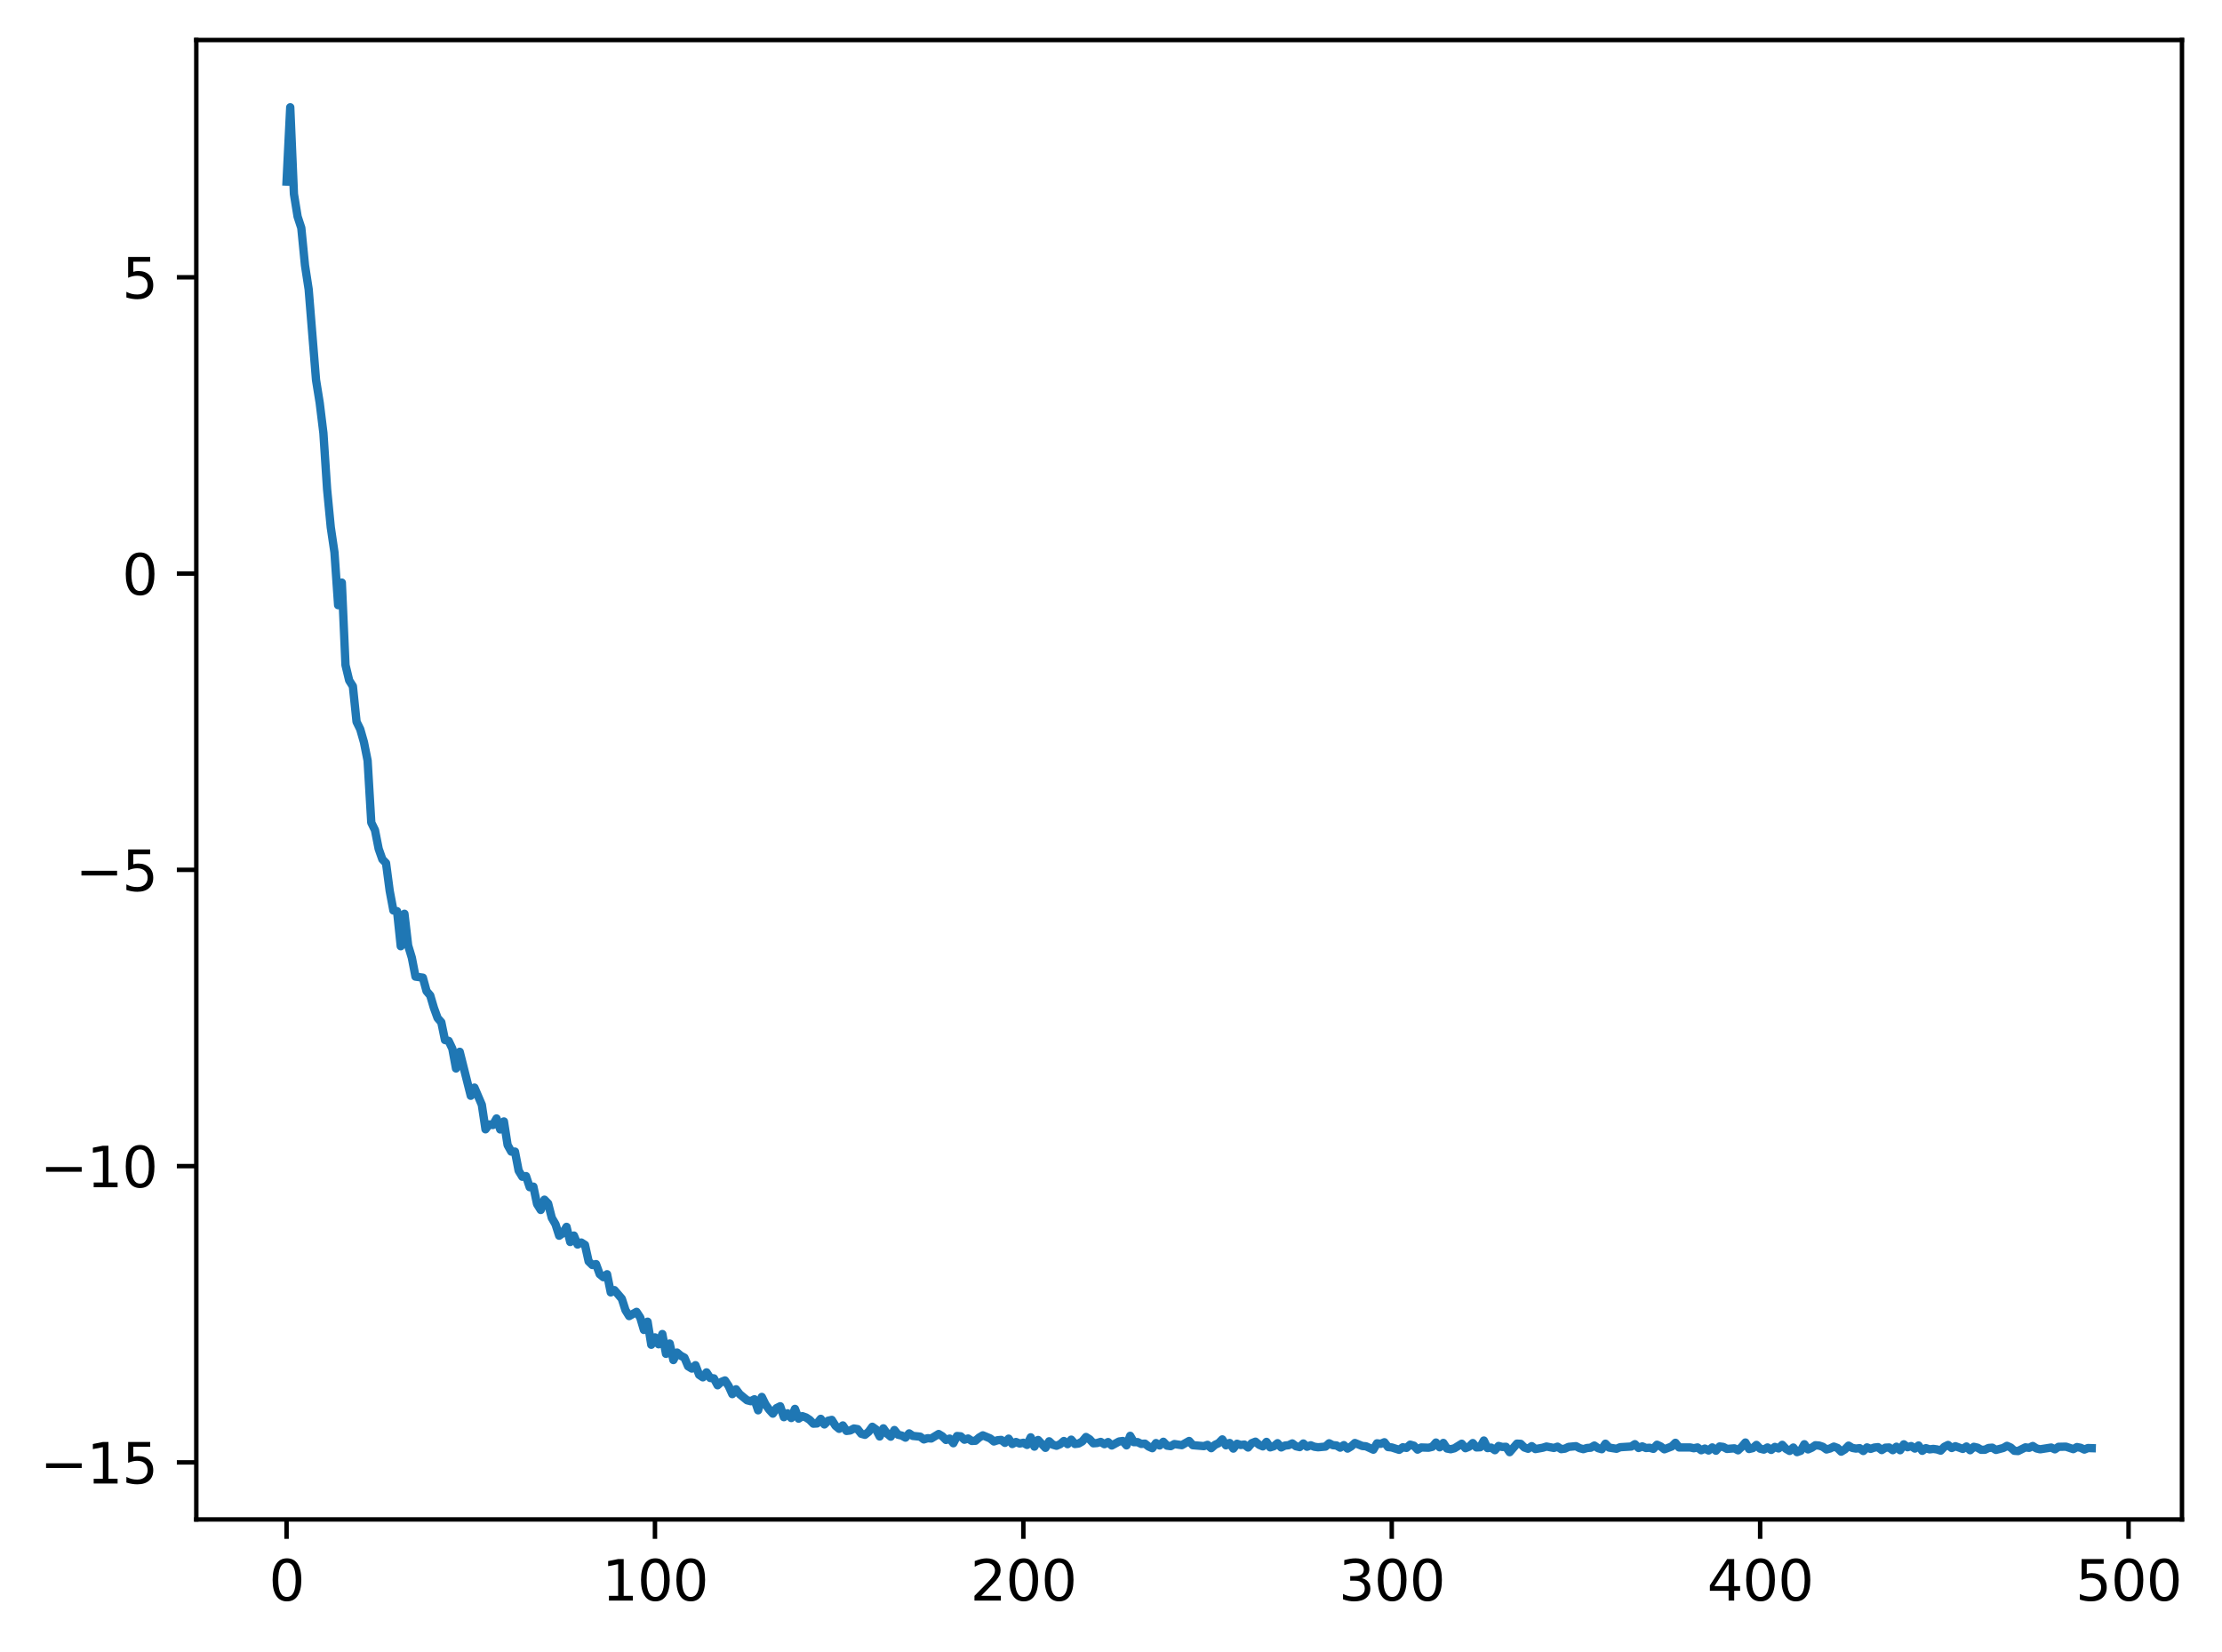 <?xml version="1.0" encoding="utf-8" standalone="no"?>
<!DOCTYPE svg PUBLIC "-//W3C//DTD SVG 1.1//EN"
  "http://www.w3.org/Graphics/SVG/1.1/DTD/svg11.dtd">
<svg xmlns:xlink="http://www.w3.org/1999/xlink" width="399.625pt" height="297.19pt" viewBox="0 0 399.625 297.19" xmlns="http://www.w3.org/2000/svg" version="1.1">
 <defs>
  <style type="text/css">*{stroke-linejoin: round; stroke-linecap: butt}</style>
 </defs>
 <g id="figure_1">
  <g id="patch_1">
   <path d="M 0 297.19 
L 399.625 297.19 
L 399.625 0 
L 0 0 
z
" style="fill: #ffffff"/>
  </g>
  <g id="axes_1">
   <g id="patch_2">
    <path d="M 35.305 273.312 
L 392.425 273.312 
L 392.425 7.2 
L 35.305 7.2 
z
" style="fill: #ffffff"/>
   </g>
   <g id="matplotlib.axis_1">
    <g id="xtick_1">
     <g id="line2d_1">
      <defs>
       <path id="m5509fcdc88" d="M 0 0 
L 0 3.5 
" style="stroke: #000000; stroke-width: 0.8"/>
      </defs>
      <g>
       <use xlink:href="#m5509fcdc88" x="51.537" y="273.312" style="stroke: #000000; stroke-width: 0.8"/>
      </g>
     </g>
     <g id="text_1">
      <!-- 0 -->
      <g transform="translate(48.356 287.91) scale(0.1 -0.1)">
       <defs>
        <path id="DejaVuSans-30" d="M 2034 4250 
Q 1547 4250 1301 3770 
Q 1056 3291 1056 2328 
Q 1056 1369 1301 889 
Q 1547 409 2034 409 
Q 2525 409 2770 889 
Q 3016 1369 3016 2328 
Q 3016 3291 2770 3770 
Q 2525 4250 2034 4250 
z
M 2034 4750 
Q 2819 4750 3233 4129 
Q 3647 3509 3647 2328 
Q 3647 1150 3233 529 
Q 2819 -91 2034 -91 
Q 1250 -91 836 529 
Q 422 1150 422 2328 
Q 422 3509 836 4129 
Q 1250 4750 2034 4750 
z
" transform="scale(0.016)"/>
       </defs>
       <use xlink:href="#DejaVuSans-30"/>
      </g>
     </g>
    </g>
    <g id="xtick_2">
     <g id="line2d_2">
      <g>
       <use xlink:href="#m5509fcdc88" x="117.793" y="273.312" style="stroke: #000000; stroke-width: 0.8"/>
      </g>
     </g>
     <g id="text_2">
      <!-- 100 -->
      <g transform="translate(108.25 287.91) scale(0.1 -0.1)">
       <defs>
        <path id="DejaVuSans-31" d="M 794 531 
L 1825 531 
L 1825 4091 
L 703 3866 
L 703 4441 
L 1819 4666 
L 2450 4666 
L 2450 531 
L 3481 531 
L 3481 0 
L 794 0 
L 794 531 
z
" transform="scale(0.016)"/>
       </defs>
       <use xlink:href="#DejaVuSans-31"/>
       <use xlink:href="#DejaVuSans-30" x="63.623"/>
       <use xlink:href="#DejaVuSans-30" x="127.246"/>
      </g>
     </g>
    </g>
    <g id="xtick_3">
     <g id="line2d_3">
      <g>
       <use xlink:href="#m5509fcdc88" x="184.049" y="273.312" style="stroke: #000000; stroke-width: 0.8"/>
      </g>
     </g>
     <g id="text_3">
      <!-- 200 -->
      <g transform="translate(174.506 287.91) scale(0.1 -0.1)">
       <defs>
        <path id="DejaVuSans-32" d="M 1228 531 
L 3431 531 
L 3431 0 
L 469 0 
L 469 531 
Q 828 903 1448 1529 
Q 2069 2156 2228 2338 
Q 2531 2678 2651 2914 
Q 2772 3150 2772 3378 
Q 2772 3750 2511 3984 
Q 2250 4219 1831 4219 
Q 1534 4219 1204 4116 
Q 875 4013 500 3803 
L 500 4441 
Q 881 4594 1212 4672 
Q 1544 4750 1819 4750 
Q 2544 4750 2975 4387 
Q 3406 4025 3406 3419 
Q 3406 3131 3298 2873 
Q 3191 2616 2906 2266 
Q 2828 2175 2409 1742 
Q 1991 1309 1228 531 
z
" transform="scale(0.016)"/>
       </defs>
       <use xlink:href="#DejaVuSans-32"/>
       <use xlink:href="#DejaVuSans-30" x="63.623"/>
       <use xlink:href="#DejaVuSans-30" x="127.246"/>
      </g>
     </g>
    </g>
    <g id="xtick_4">
     <g id="line2d_4">
      <g>
       <use xlink:href="#m5509fcdc88" x="250.306" y="273.312" style="stroke: #000000; stroke-width: 0.8"/>
      </g>
     </g>
     <g id="text_4">
      <!-- 300 -->
      <g transform="translate(240.762 287.91) scale(0.1 -0.1)">
       <defs>
        <path id="DejaVuSans-33" d="M 2597 2516 
Q 3050 2419 3304 2112 
Q 3559 1806 3559 1356 
Q 3559 666 3084 287 
Q 2609 -91 1734 -91 
Q 1441 -91 1130 -33 
Q 819 25 488 141 
L 488 750 
Q 750 597 1062 519 
Q 1375 441 1716 441 
Q 2309 441 2620 675 
Q 2931 909 2931 1356 
Q 2931 1769 2642 2001 
Q 2353 2234 1838 2234 
L 1294 2234 
L 1294 2753 
L 1863 2753 
Q 2328 2753 2575 2939 
Q 2822 3125 2822 3475 
Q 2822 3834 2567 4026 
Q 2313 4219 1838 4219 
Q 1578 4219 1281 4162 
Q 984 4106 628 3988 
L 628 4550 
Q 988 4650 1302 4700 
Q 1616 4750 1894 4750 
Q 2613 4750 3031 4423 
Q 3450 4097 3450 3541 
Q 3450 3153 3228 2886 
Q 3006 2619 2597 2516 
z
" transform="scale(0.016)"/>
       </defs>
       <use xlink:href="#DejaVuSans-33"/>
       <use xlink:href="#DejaVuSans-30" x="63.623"/>
       <use xlink:href="#DejaVuSans-30" x="127.246"/>
      </g>
     </g>
    </g>
    <g id="xtick_5">
     <g id="line2d_5">
      <g>
       <use xlink:href="#m5509fcdc88" x="316.562" y="273.312" style="stroke: #000000; stroke-width: 0.8"/>
      </g>
     </g>
     <g id="text_5">
      <!-- 400 -->
      <g transform="translate(307.018 287.91) scale(0.1 -0.1)">
       <defs>
        <path id="DejaVuSans-34" d="M 2419 4116 
L 825 1625 
L 2419 1625 
L 2419 4116 
z
M 2253 4666 
L 3047 4666 
L 3047 1625 
L 3713 1625 
L 3713 1100 
L 3047 1100 
L 3047 0 
L 2419 0 
L 2419 1100 
L 313 1100 
L 313 1709 
L 2253 4666 
z
" transform="scale(0.016)"/>
       </defs>
       <use xlink:href="#DejaVuSans-34"/>
       <use xlink:href="#DejaVuSans-30" x="63.623"/>
       <use xlink:href="#DejaVuSans-30" x="127.246"/>
      </g>
     </g>
    </g>
    <g id="xtick_6">
     <g id="line2d_6">
      <g>
       <use xlink:href="#m5509fcdc88" x="382.818" y="273.312" style="stroke: #000000; stroke-width: 0.8"/>
      </g>
     </g>
     <g id="text_6">
      <!-- 500 -->
      <g transform="translate(373.274 287.91) scale(0.1 -0.1)">
       <defs>
        <path id="DejaVuSans-35" d="M 691 4666 
L 3169 4666 
L 3169 4134 
L 1269 4134 
L 1269 2991 
Q 1406 3038 1543 3061 
Q 1681 3084 1819 3084 
Q 2600 3084 3056 2656 
Q 3513 2228 3513 1497 
Q 3513 744 3044 326 
Q 2575 -91 1722 -91 
Q 1428 -91 1123 -41 
Q 819 9 494 109 
L 494 744 
Q 775 591 1075 516 
Q 1375 441 1709 441 
Q 2250 441 2565 725 
Q 2881 1009 2881 1497 
Q 2881 1984 2565 2268 
Q 2250 2553 1709 2553 
Q 1456 2553 1204 2497 
Q 953 2441 691 2322 
L 691 4666 
z
" transform="scale(0.016)"/>
       </defs>
       <use xlink:href="#DejaVuSans-35"/>
       <use xlink:href="#DejaVuSans-30" x="63.623"/>
       <use xlink:href="#DejaVuSans-30" x="127.246"/>
      </g>
     </g>
    </g>
   </g>
   <g id="matplotlib.axis_2">
    <g id="ytick_1">
     <g id="line2d_7">
      <defs>
       <path id="md50a6672d8" d="M 0 0 
L -3.5 0 
" style="stroke: #000000; stroke-width: 0.8"/>
      </defs>
      <g>
       <use xlink:href="#md50a6672d8" x="35.305" y="263.055" style="stroke: #000000; stroke-width: 0.8"/>
      </g>
     </g>
     <g id="text_7">
      <!-- −15 -->
      <g transform="translate(7.2 266.854) scale(0.1 -0.1)">
       <defs>
        <path id="DejaVuSans-2212" d="M 678 2272 
L 4684 2272 
L 4684 1741 
L 678 1741 
L 678 2272 
z
" transform="scale(0.016)"/>
       </defs>
       <use xlink:href="#DejaVuSans-2212"/>
       <use xlink:href="#DejaVuSans-31" x="83.789"/>
       <use xlink:href="#DejaVuSans-35" x="147.412"/>
      </g>
     </g>
    </g>
    <g id="ytick_2">
     <g id="line2d_8">
      <g>
       <use xlink:href="#md50a6672d8" x="35.305" y="209.761" style="stroke: #000000; stroke-width: 0.8"/>
      </g>
     </g>
     <g id="text_8">
      <!-- −10 -->
      <g transform="translate(7.2 213.561) scale(0.1 -0.1)">
       <use xlink:href="#DejaVuSans-2212"/>
       <use xlink:href="#DejaVuSans-31" x="83.789"/>
       <use xlink:href="#DejaVuSans-30" x="147.412"/>
      </g>
     </g>
    </g>
    <g id="ytick_3">
     <g id="line2d_9">
      <g>
       <use xlink:href="#md50a6672d8" x="35.305" y="156.468" style="stroke: #000000; stroke-width: 0.8"/>
      </g>
     </g>
     <g id="text_9">
      <!-- −5 -->
      <g transform="translate(13.562 160.268) scale(0.1 -0.1)">
       <use xlink:href="#DejaVuSans-2212"/>
       <use xlink:href="#DejaVuSans-35" x="83.789"/>
      </g>
     </g>
    </g>
    <g id="ytick_4">
     <g id="line2d_10">
      <g>
       <use xlink:href="#md50a6672d8" x="35.305" y="103.175" style="stroke: #000000; stroke-width: 0.8"/>
      </g>
     </g>
     <g id="text_10">
      <!-- 0 -->
      <g transform="translate(21.942 106.974) scale(0.1 -0.1)">
       <use xlink:href="#DejaVuSans-30"/>
      </g>
     </g>
    </g>
    <g id="ytick_5">
     <g id="line2d_11">
      <g>
       <use xlink:href="#md50a6672d8" x="35.305" y="49.882" style="stroke: #000000; stroke-width: 0.8"/>
      </g>
     </g>
     <g id="text_11">
      <!-- 5 -->
      <g transform="translate(21.942 53.681) scale(0.1 -0.1)">
       <use xlink:href="#DejaVuSans-35"/>
      </g>
     </g>
    </g>
   </g>
   <g id="line2d_12">
    <path d="M 51.537 32.66 
L 52.2 19.296 
L 52.863 34.896 
L 53.525 38.968 
L 54.188 40.992 
L 54.85 47.714 
L 55.513 52.037 
L 56.838 68.349 
L 57.5 72.477 
L 58.163 77.893 
L 58.826 87.983 
L 59.488 94.842 
L 60.151 99.357 
L 60.813 108.855 
L 61.476 104.796 
L 62.138 119.634 
L 62.801 122.399 
L 63.464 123.442 
L 64.126 129.83 
L 64.789 131.178 
L 65.451 133.493 
L 66.114 136.821 
L 66.776 147.971 
L 67.439 149.323 
L 68.101 152.684 
L 68.764 154.568 
L 69.427 155.256 
L 70.089 160.263 
L 70.752 163.773 
L 71.414 163.905 
L 72.077 170.205 
L 72.739 164.369 
L 73.402 170.07 
L 74.064 172.262 
L 74.727 175.674 
L 76.052 175.861 
L 76.715 178.287 
L 77.377 179.062 
L 78.04 181.306 
L 78.702 183.127 
L 79.365 183.875 
L 80.028 187.081 
L 80.69 187.233 
L 81.353 188.638 
L 82.015 192.195 
L 82.678 189.197 
L 84.665 197.107 
L 85.328 195.636 
L 86.653 198.726 
L 87.316 203.138 
L 87.978 202.263 
L 88.641 202.366 
L 89.303 201.191 
L 89.966 203.165 
L 90.628 201.724 
L 91.291 205.965 
L 91.954 207.152 
L 92.616 207.148 
L 93.279 210.586 
L 93.941 211.674 
L 94.604 211.559 
L 95.266 213.549 
L 95.929 213.451 
L 96.592 216.589 
L 97.254 217.645 
L 97.917 215.798 
L 98.579 216.486 
L 99.242 219.075 
L 99.904 220.207 
L 100.567 222.278 
L 101.229 221.811 
L 101.892 220.687 
L 102.555 223.41 
L 103.217 222.252 
L 103.88 223.866 
L 104.542 223.507 
L 105.205 223.927 
L 105.867 226.898 
L 106.53 227.547 
L 107.192 227.384 
L 107.855 229.195 
L 108.518 229.742 
L 109.18 229.208 
L 109.843 232.476 
L 110.505 232.068 
L 111.83 233.61 
L 112.493 235.673 
L 113.156 236.734 
L 114.481 235.977 
L 115.143 236.992 
L 115.806 239.227 
L 116.468 237.748 
L 117.131 241.895 
L 117.793 240.569 
L 118.456 241.81 
L 119.119 239.967 
L 119.781 243.528 
L 120.444 241.674 
L 121.106 244.646 
L 121.769 243.3 
L 122.431 243.862 
L 123.094 244.213 
L 123.756 245.768 
L 124.419 246.174 
L 125.082 245.571 
L 125.744 247.305 
L 126.407 247.752 
L 127.069 246.86 
L 127.732 247.87 
L 128.394 247.94 
L 129.057 249.179 
L 129.72 248.58 
L 130.382 248.313 
L 131.045 249.315 
L 131.707 250.774 
L 132.37 249.905 
L 133.032 250.784 
L 134.357 251.876 
L 135.02 252.047 
L 135.683 251.699 
L 136.345 253.686 
L 137.008 251.279 
L 137.67 252.622 
L 138.333 253.555 
L 138.995 254.285 
L 139.658 253.295 
L 140.32 252.958 
L 140.983 254.92 
L 141.646 254.231 
L 142.308 255.074 
L 142.971 253.431 
L 143.633 255.187 
L 144.296 254.739 
L 144.958 254.97 
L 145.621 255.403 
L 146.284 256.088 
L 146.946 256.048 
L 147.609 255.221 
L 148.271 256.226 
L 148.934 255.563 
L 149.596 255.41 
L 150.259 256.467 
L 150.921 257.017 
L 151.584 256.406 
L 152.247 257.396 
L 152.909 257.313 
L 153.572 256.96 
L 154.234 257.066 
L 154.897 257.904 
L 155.559 258.093 
L 156.222 257.554 
L 156.885 256.649 
L 157.547 257.126 
L 158.21 258.393 
L 158.872 256.929 
L 159.535 257.874 
L 160.197 258.428 
L 160.86 257.234 
L 161.522 258.081 
L 162.185 258.232 
L 162.848 258.601 
L 163.51 257.834 
L 164.173 258.291 
L 165.498 258.426 
L 166.16 258.922 
L 166.823 258.703 
L 167.485 258.756 
L 168.811 257.949 
L 169.473 258.352 
L 170.136 259.016 
L 170.798 258.774 
L 171.461 259.608 
L 172.123 258.309 
L 172.786 258.368 
L 173.449 258.974 
L 174.111 258.759 
L 174.774 259.194 
L 175.436 259.161 
L 176.099 258.585 
L 176.761 258.191 
L 178.086 258.744 
L 178.749 259.291 
L 179.412 259.067 
L 180.074 259.01 
L 180.737 259.539 
L 181.399 258.783 
L 182.062 259.748 
L 182.724 259.385 
L 183.387 259.662 
L 184.049 259.524 
L 184.712 259.91 
L 185.375 258.546 
L 186.037 260.217 
L 186.7 259.023 
L 188.025 260.436 
L 188.687 259.26 
L 189.35 259.872 
L 190.013 260.063 
L 190.675 259.775 
L 191.338 259.206 
L 192 259.771 
L 192.663 258.964 
L 193.325 259.745 
L 193.988 259.663 
L 194.65 259.282 
L 195.313 258.486 
L 195.976 258.9 
L 196.638 259.621 
L 197.301 259.569 
L 197.963 259.37 
L 198.626 259.779 
L 199.288 259.399 
L 199.951 260.012 
L 201.276 259.289 
L 201.939 259.205 
L 202.601 259.989 
L 203.264 258.275 
L 203.926 259.415 
L 204.589 259.404 
L 205.251 259.73 
L 205.914 259.681 
L 206.577 260.203 
L 207.239 260.499 
L 207.902 259.581 
L 208.564 260.009 
L 209.227 259.346 
L 209.889 260.045 
L 210.552 260.133 
L 211.214 259.757 
L 212.54 259.955 
L 213.865 259.201 
L 214.527 259.961 
L 216.515 260.129 
L 217.177 259.9 
L 217.84 260.497 
L 218.503 259.905 
L 219.165 259.595 
L 219.828 258.918 
L 220.49 259.984 
L 221.153 259.565 
L 221.815 260.572 
L 222.478 259.705 
L 223.141 259.923 
L 223.803 259.85 
L 224.466 260.377 
L 225.128 259.597 
L 225.791 259.329 
L 226.453 259.886 
L 227.116 260.172 
L 227.778 259.367 
L 228.441 260.35 
L 229.104 260.144 
L 229.766 259.601 
L 230.429 260.362 
L 231.091 260.027 
L 231.754 259.963 
L 232.416 259.644 
L 233.079 260.152 
L 233.741 260.305 
L 234.404 259.657 
L 235.067 260.242 
L 235.729 259.978 
L 236.392 260.243 
L 237.054 260.335 
L 238.379 260.214 
L 239.042 259.618 
L 239.705 259.958 
L 240.367 260.011 
L 241.03 260.402 
L 241.692 259.949 
L 242.355 260.574 
L 243.017 260.172 
L 243.68 259.567 
L 245.005 260.102 
L 245.668 260.159 
L 246.993 260.765 
L 247.655 259.625 
L 248.318 259.716 
L 248.98 259.431 
L 249.643 260.298 
L 250.306 260.366 
L 251.631 260.793 
L 252.293 260.335 
L 252.956 260.446 
L 253.618 259.864 
L 254.281 260.052 
L 254.943 260.757 
L 255.606 260.37 
L 256.931 260.417 
L 257.594 260.256 
L 258.256 259.485 
L 258.919 260.338 
L 259.581 259.554 
L 260.244 260.561 
L 260.906 260.689 
L 261.569 260.52 
L 262.894 259.699 
L 263.557 260.503 
L 264.219 260.228 
L 264.882 259.578 
L 265.544 260.364 
L 266.207 260.331 
L 266.87 259.122 
L 267.532 260.483 
L 268.195 260.399 
L 268.857 260.857 
L 269.52 260.102 
L 270.182 260.281 
L 270.845 260.25 
L 271.507 261.216 
L 272.833 259.681 
L 273.495 259.72 
L 274.158 260.373 
L 274.82 260.604 
L 275.483 260.136 
L 276.145 260.658 
L 277.47 260.415 
L 278.133 260.203 
L 279.458 260.458 
L 280.121 260.229 
L 280.783 260.671 
L 281.446 260.584 
L 282.108 260.267 
L 283.434 260.137 
L 284.096 260.492 
L 284.759 260.675 
L 285.421 260.466 
L 286.084 260.416 
L 286.746 260.027 
L 287.409 260.495 
L 288.071 260.684 
L 288.734 259.697 
L 289.397 260.394 
L 290.722 260.605 
L 291.384 260.323 
L 293.372 260.203 
L 294.034 259.777 
L 294.697 260.464 
L 295.36 260.175 
L 296.022 260.466 
L 296.685 260.417 
L 297.347 260.619 
L 298.01 259.88 
L 298.672 260.185 
L 299.335 260.7 
L 300.66 260.193 
L 301.323 259.533 
L 301.985 260.369 
L 303.973 260.367 
L 304.635 260.51 
L 305.298 260.365 
L 305.961 260.868 
L 306.623 260.566 
L 307.286 260.915 
L 307.948 260.362 
L 308.611 260.952 
L 309.273 260.19 
L 309.936 260.275 
L 310.598 260.633 
L 311.924 260.525 
L 312.586 260.881 
L 313.249 260.258 
L 313.911 259.479 
L 314.574 260.648 
L 315.236 260.49 
L 315.899 259.912 
L 316.562 260.586 
L 317.224 260.751 
L 317.887 260.368 
L 318.549 260.806 
L 319.212 260.27 
L 319.874 260.547 
L 320.537 259.899 
L 321.199 260.612 
L 321.862 260.994 
L 322.525 260.382 
L 323.187 261.208 
L 323.85 260.971 
L 324.512 259.789 
L 325.175 260.717 
L 325.837 260.423 
L 326.5 259.971 
L 327.162 260.029 
L 327.825 260.246 
L 328.488 260.731 
L 329.15 260.549 
L 329.813 260.215 
L 330.475 260.463 
L 331.138 261.123 
L 331.8 260.716 
L 332.463 260.042 
L 333.126 260.451 
L 333.788 260.57 
L 334.451 260.492 
L 335.113 261.004 
L 335.776 260.359 
L 336.438 260.624 
L 337.101 260.386 
L 337.763 260.313 
L 338.426 260.837 
L 339.089 260.408 
L 339.751 260.371 
L 340.414 260.857 
L 341.076 260.234 
L 341.739 260.863 
L 342.401 259.804 
L 343.064 260.327 
L 343.727 260.122 
L 344.389 260.571 
L 345.052 260.019 
L 345.714 260.972 
L 346.377 260.495 
L 347.039 260.71 
L 347.702 260.629 
L 348.364 260.718 
L 349.027 260.939 
L 349.69 260.247 
L 350.352 259.919 
L 351.015 260.467 
L 351.677 260.148 
L 353.002 260.632 
L 353.665 260.195 
L 354.327 260.866 
L 354.99 260.254 
L 355.653 260.406 
L 356.315 260.791 
L 356.978 260.783 
L 357.64 260.462 
L 358.303 260.406 
L 358.965 260.81 
L 360.291 260.461 
L 360.953 260.08 
L 361.616 260.373 
L 362.278 260.968 
L 362.941 261.015 
L 364.266 260.351 
L 364.928 260.437 
L 365.591 260.109 
L 366.254 260.543 
L 366.916 260.701 
L 368.904 260.385 
L 369.566 260.704 
L 370.229 260.254 
L 371.554 260.224 
L 372.879 260.671 
L 373.542 260.297 
L 374.204 260.43 
L 374.867 260.747 
L 375.529 260.474 
L 376.192 260.496 
L 376.192 260.496 
" clip-path="url(#p1a882af414)" style="fill: none; stroke: #1f77b4; stroke-width: 1.5; stroke-linecap: square"/>
   </g>
   <g id="patch_3">
    <path d="M 35.305 273.312 
L 35.305 7.2 
" style="fill: none; stroke: #000000; stroke-width: 0.8; stroke-linejoin: miter; stroke-linecap: square"/>
   </g>
   <g id="patch_4">
    <path d="M 392.425 273.312 
L 392.425 7.2 
" style="fill: none; stroke: #000000; stroke-width: 0.8; stroke-linejoin: miter; stroke-linecap: square"/>
   </g>
   <g id="patch_5">
    <path d="M 35.305 273.312 
L 392.425 273.312 
" style="fill: none; stroke: #000000; stroke-width: 0.8; stroke-linejoin: miter; stroke-linecap: square"/>
   </g>
   <g id="patch_6">
    <path d="M 35.305 7.2 
L 392.425 7.2 
" style="fill: none; stroke: #000000; stroke-width: 0.8; stroke-linejoin: miter; stroke-linecap: square"/>
   </g>
  </g>
 </g>
 <defs>
  <clipPath id="p1a882af414">
   <rect x="35.305" y="7.2" width="357.12" height="266.112"/>
  </clipPath>
 </defs>
</svg>